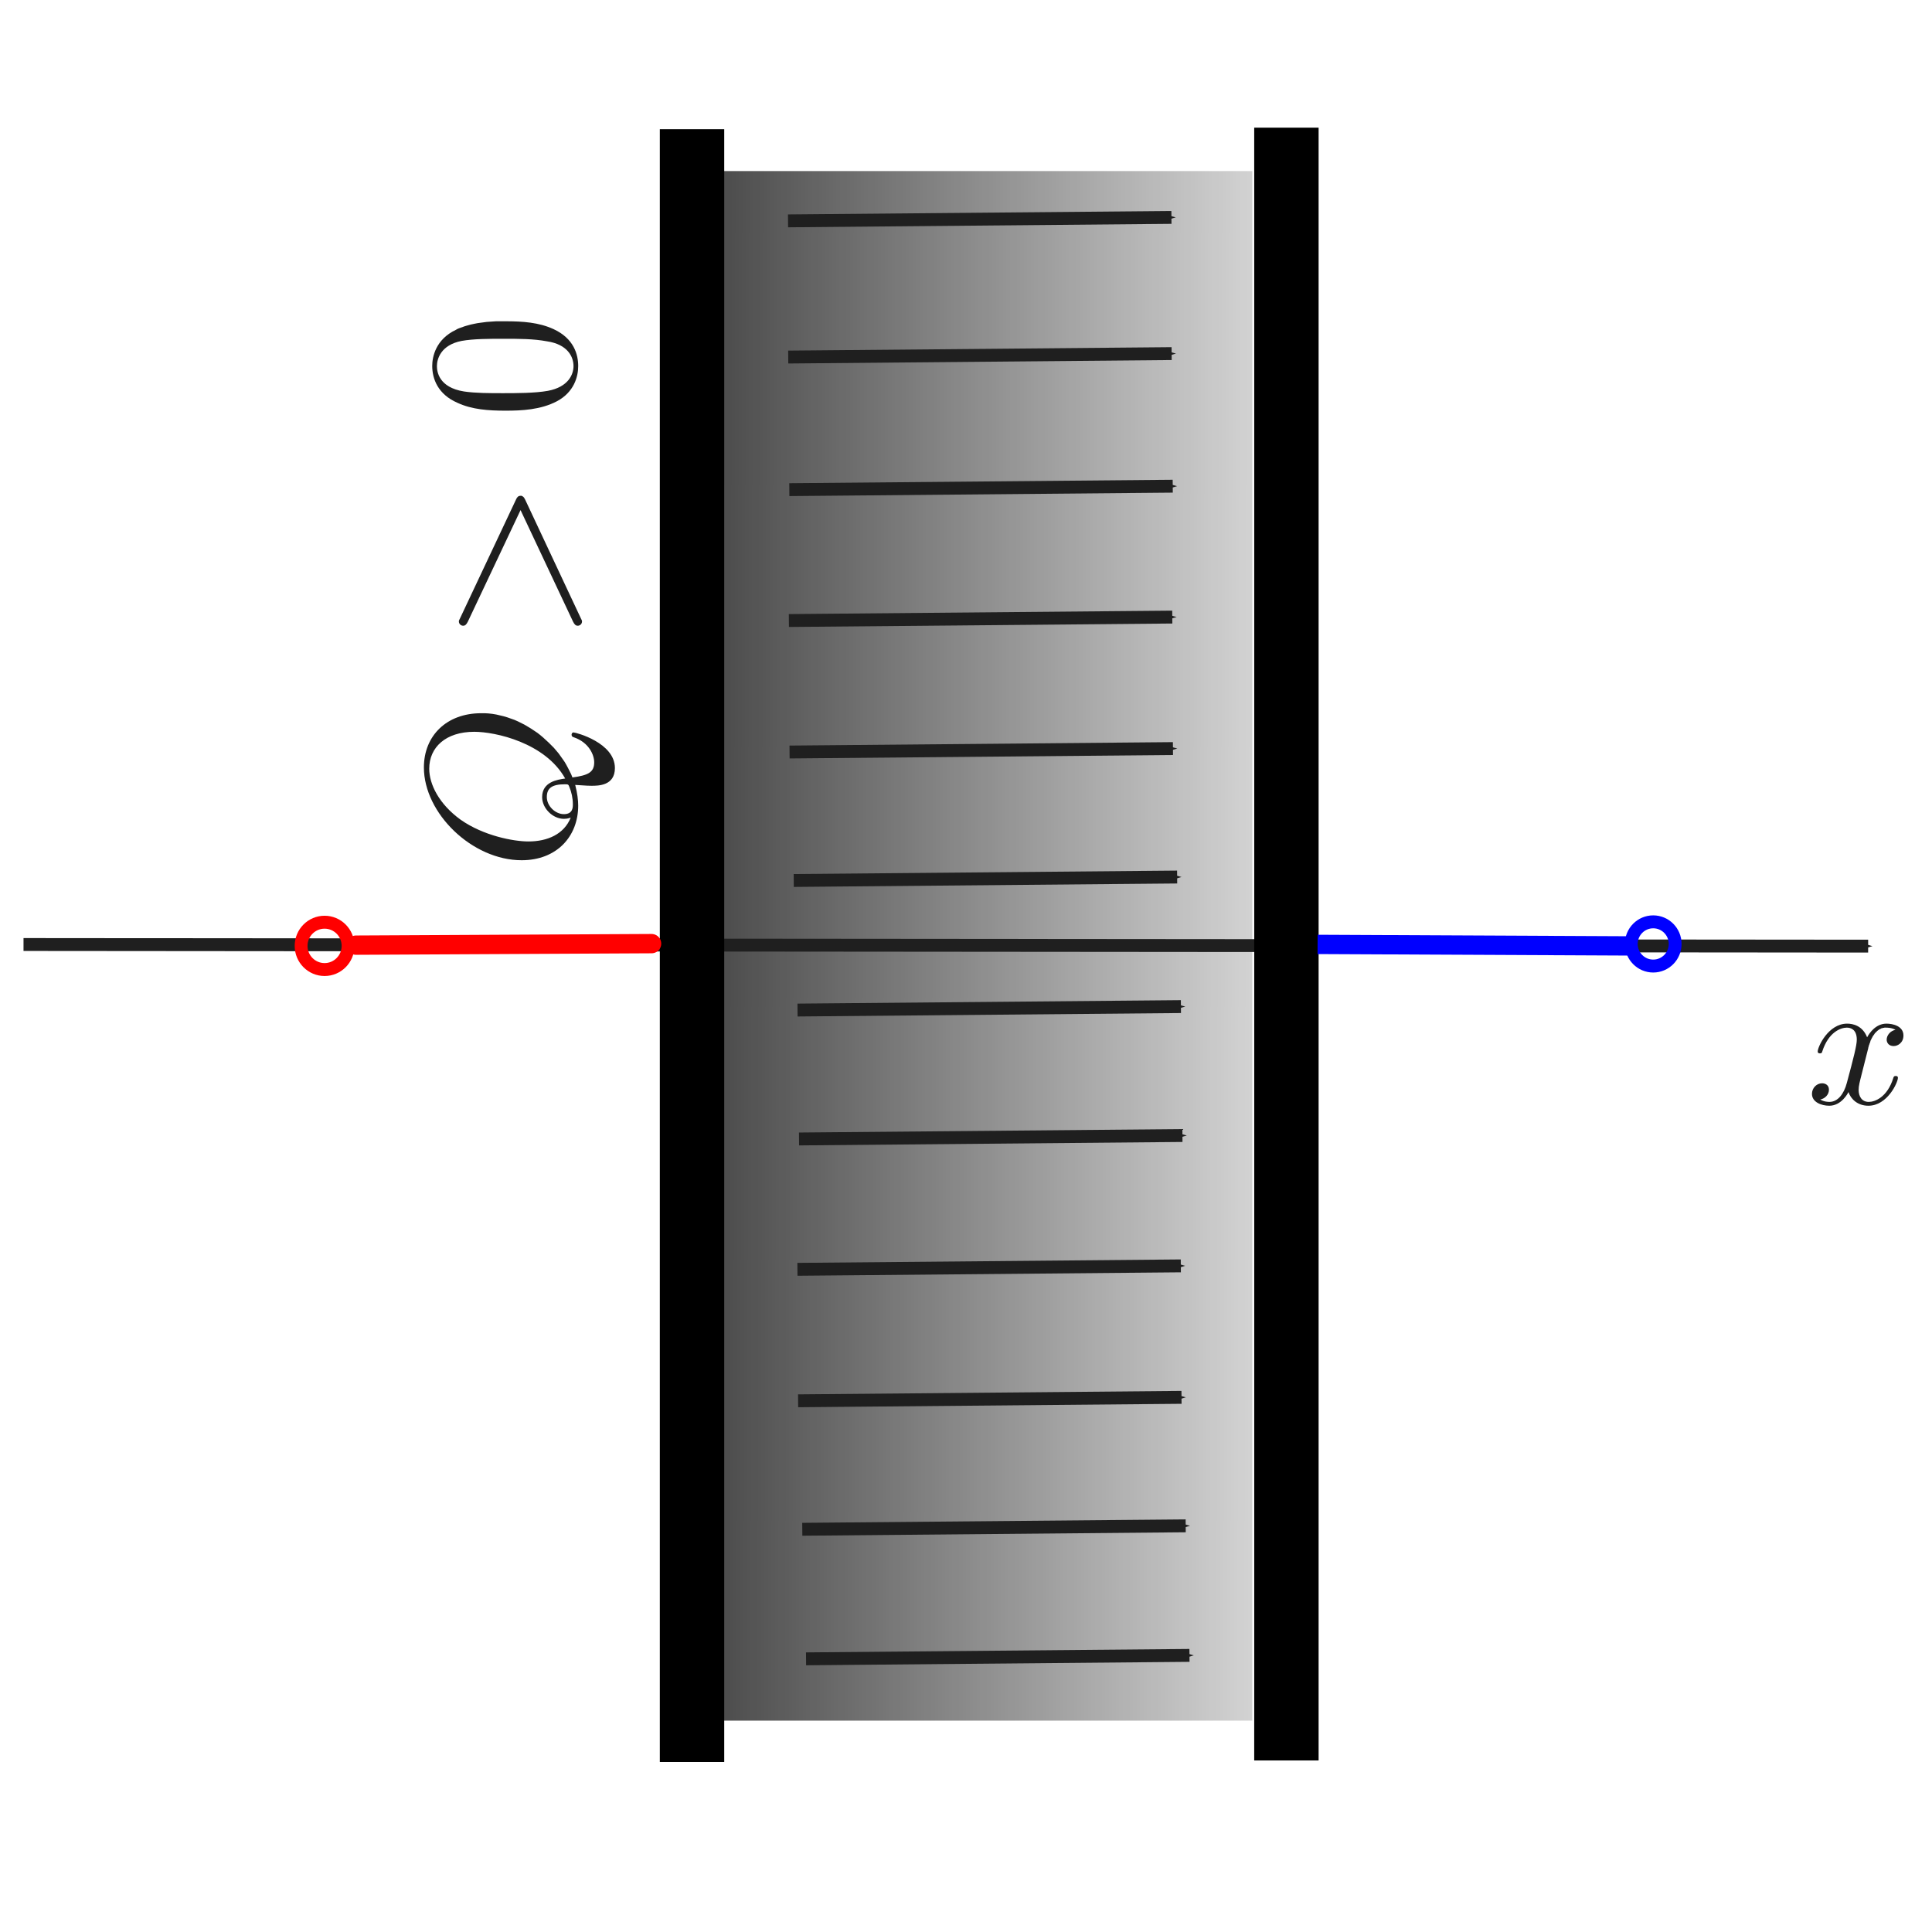 <?xml version="1.0" encoding="UTF-8" standalone="no"?>
<!-- Created with Inkscape (http://www.inkscape.org/) -->

<svg
   xmlns:ns0="http://www.iki.fi/pav/software/textext/"
   xmlns:dc="http://purl.org/dc/elements/1.1/"
   xmlns:cc="http://creativecommons.org/ns#"
   xmlns:rdf="http://www.w3.org/1999/02/22-rdf-syntax-ns#"
   xmlns:svg="http://www.w3.org/2000/svg"
   xmlns="http://www.w3.org/2000/svg"
   xmlns:xlink="http://www.w3.org/1999/xlink"
   xmlns:sodipodi="http://sodipodi.sourceforge.net/DTD/sodipodi-0.dtd"
   xmlns:inkscape="http://www.inkscape.org/namespaces/inkscape"
   width="300"
   height="300"
   id="svg2"
   inkscape:label="Pozadí"
   version="1.1"
   inkscape:version="0.48.1 "
   sodipodi:docname="1D_x_uloha.svg">
  <sodipodi:namedview
     id="base"
     pagecolor="#ffffff"
     bordercolor="#666666"
     borderopacity="1.0"
     inkscape:pageopacity="0.0"
     inkscape:pageshadow="2"
     inkscape:zoom="1.7235728"
     inkscape:cx="117.32596"
     inkscape:cy="72.14604"
     inkscape:document-units="px"
     inkscape:current-layer="layer6"
     showgrid="false"
     inkscape:window-width="1831"
     inkscape:window-height="1173"
     inkscape:window-x="2000"
     inkscape:window-y="-9"
     inkscape:window-maximized="1" />
  <defs
     id="defs5318">
    <linearGradient
       id="linearGradient11116"
       inkscape:collect="always">
      <stop
         id="stop11118"
         offset="0"
         style="stop-color:#000000;stop-opacity:1;" />
      <stop
         id="stop11120"
         offset="1"
         style="stop-color:#000000;stop-opacity:0;" />
    </linearGradient>
    <marker
       style="overflow:visible;"
       id="Arrow1Mend"
       refX="0.0"
       refY="0.0"
       orient="auto"
       inkscape:stockid="Arrow1Mend">
      <path
         transform="scale(0.4) rotate(180) translate(10,0)"
         style="fill-rule:evenodd;stroke:#000000;stroke-width:1.0pt;marker-start:none;"
         d="M 0.0,0.0 L 5.0,-5.0 L -12.5,0.0 L 5.0,5.0 L 0.0,0.0 z "
         id="path5270" />
    </marker>
    <marker
       style="overflow:visible"
       id="Arrow1Mend-1"
       refX="0"
       refY="0"
       orient="auto"
       inkscape:stockid="Arrow1Mend">
      <path
         transform="matrix(-0.4,0,0,-0.4,-4,0)"
         style="fill-rule:evenodd;stroke:#000000;stroke-width:1pt;marker-start:none"
         d="M 0,0 5,-5 -12.5,0 5,5 0,0 z"
         id="path5270-3"
         inkscape:connector-curvature="0" />
    </marker>
    <marker
       style="overflow:visible"
       id="Arrow1Mend-6"
       refX="0"
       refY="0"
       orient="auto"
       inkscape:stockid="Arrow1Mend">
      <path
         transform="matrix(-0.4,0,0,-0.4,-4,0)"
         style="fill-rule:evenodd;stroke:#000000;stroke-width:1pt;marker-start:none"
         d="M 0,0 5,-5 -12.5,0 5,5 0,0 z"
         id="path5270-4"
         inkscape:connector-curvature="0" />
    </marker>
    <marker
       style="overflow:visible"
       id="Arrow1Mend-7"
       refX="0"
       refY="0"
       orient="auto"
       inkscape:stockid="Arrow1Mend">
      <path
         transform="matrix(-0.4,0,0,-0.4,-4,0)"
         style="fill-rule:evenodd;stroke:#000000;stroke-width:1pt;marker-start:none"
         d="M 0,0 5,-5 -12.5,0 5,5 0,0 z"
         id="path5270-0"
         inkscape:connector-curvature="0" />
    </marker>
    <marker
       style="overflow:visible"
       id="Arrow1Mend-2"
       refX="0"
       refY="0"
       orient="auto"
       inkscape:stockid="Arrow1Mend">
      <path
         transform="matrix(-0.4,0,0,-0.4,-4,0)"
         style="fill-rule:evenodd;stroke:#000000;stroke-width:1pt;marker-start:none"
         d="M 0,0 5,-5 -12.5,0 5,5 0,0 z"
         id="path5270-6"
         inkscape:connector-curvature="0" />
    </marker>
    <marker
       style="overflow:visible"
       id="Arrow1Mend-9"
       refX="0"
       refY="0"
       orient="auto"
       inkscape:stockid="Arrow1Mend">
      <path
         transform="matrix(-0.4,0,0,-0.4,-4,0)"
         style="fill-rule:evenodd;stroke:#000000;stroke-width:1pt;marker-start:none"
         d="M 0,0 5,-5 -12.5,0 5,5 0,0 z"
         id="path5270-2"
         inkscape:connector-curvature="0" />
    </marker>
    <marker
       style="overflow:visible"
       id="Arrow1Mend-0"
       refX="0"
       refY="0"
       orient="auto"
       inkscape:stockid="Arrow1Mend">
      <path
         transform="matrix(-0.4,0,0,-0.4,-4,0)"
         style="fill-rule:evenodd;stroke:#000000;stroke-width:1pt;marker-start:none"
         d="M 0,0 5,-5 -12.5,0 5,5 0,0 z"
         id="path5270-1"
         inkscape:connector-curvature="0" />
    </marker>
    <marker
       style="overflow:visible"
       id="Arrow1Mend-4"
       refX="0"
       refY="0"
       orient="auto"
       inkscape:stockid="Arrow1Mend">
      <path
         transform="matrix(-0.4,0,0,-0.4,-4,0)"
         style="fill-rule:evenodd;stroke:#000000;stroke-width:1pt;marker-start:none"
         d="M 0,0 5,-5 -12.5,0 5,5 0,0 z"
         id="path5270-7"
         inkscape:connector-curvature="0" />
    </marker>
    <marker
       style="overflow:visible"
       id="Arrow1Mend-5"
       refX="0"
       refY="0"
       orient="auto"
       inkscape:stockid="Arrow1Mend">
      <path
         transform="matrix(-0.4,0,0,-0.4,-4,0)"
         style="fill-rule:evenodd;stroke:#000000;stroke-width:1pt;marker-start:none"
         d="M 0,0 5,-5 -12.5,0 5,5 0,0 z"
         id="path5270-61"
         inkscape:connector-curvature="0" />
    </marker>
    <marker
       style="overflow:visible"
       id="marker11058"
       refX="0"
       refY="0"
       orient="auto"
       inkscape:stockid="Arrow1Mend">
      <path
         transform="matrix(-0.4,0,0,-0.4,-4,0)"
         style="fill-rule:evenodd;stroke:#000000;stroke-width:1pt;marker-start:none"
         d="M 0,0 5,-5 -12.5,0 5,5 0,0 z"
         id="path11060"
         inkscape:connector-curvature="0" />
    </marker>
    <marker
       style="overflow:visible"
       id="marker11062"
       refX="0"
       refY="0"
       orient="auto"
       inkscape:stockid="Arrow1Mend">
      <path
         transform="matrix(-0.4,0,0,-0.4,-4,0)"
         style="fill-rule:evenodd;stroke:#000000;stroke-width:1pt;marker-start:none"
         d="M 0,0 5,-5 -12.5,0 5,5 0,0 z"
         id="path11064"
         inkscape:connector-curvature="0" />
    </marker>
    <marker
       style="overflow:visible"
       id="marker11066"
       refX="0"
       refY="0"
       orient="auto"
       inkscape:stockid="Arrow1Mend">
      <path
         transform="matrix(-0.4,0,0,-0.4,-4,0)"
         style="fill-rule:evenodd;stroke:#000000;stroke-width:1pt;marker-start:none"
         d="M 0,0 5,-5 -12.5,0 5,5 0,0 z"
         id="path11068"
         inkscape:connector-curvature="0" />
    </marker>
    <marker
       style="overflow:visible"
       id="marker11070"
       refX="0"
       refY="0"
       orient="auto"
       inkscape:stockid="Arrow1Mend">
      <path
         transform="matrix(-0.4,0,0,-0.4,-4,0)"
         style="fill-rule:evenodd;stroke:#000000;stroke-width:1pt;marker-start:none"
         d="M 0,0 5,-5 -12.5,0 5,5 0,0 z"
         id="path11072"
         inkscape:connector-curvature="0" />
    </marker>
    <linearGradient
       gradientTransform="matrix(0.995,0,0,0.952,0.967,106.936)"
       gradientUnits="userSpaceOnUse"
       y2="129.943"
       x2="221.909"
       y1="129.744"
       x1="83.516"
       id="linearGradient11122"
       xlink:href="#linearGradient11116"
       inkscape:collect="always" />
    <marker
       inkscape:stockid="Arrow1Mend"
       orient="auto"
       refY="0"
       refX="0"
       id="Arrow1Mend-10"
       style="overflow:visible">
      <path
         inkscape:connector-curvature="0"
         id="path5270-31"
         d="M 0,0 5,-5 -12.5,0 5,5 0,0 z"
         style="fill-rule:evenodd;stroke:#000000;stroke-width:1pt;marker-start:none"
         transform="matrix(-0.4,0,0,-0.4,-4,0)" />
    </marker>
  </defs>
  <g
     inkscape:label="circle1"
     inkscape:groupmode="layer"
     id="layer1"
     transform="translate(0,-752.362)" />
  <g
     transform="translate(0,-100)"
     inkscape:groupmode="layer"
     id="layer4"
     inkscape:label="circle2" />
  <g
     transform="translate(0,-100)"
     inkscape:groupmode="layer"
     id="layer5"
     inkscape:label="circle3" />
  <g
     transform="translate(0,-100)"
     inkscape:groupmode="layer"
     id="layer6"
     inkscape:label="other"
     style="display:inline;opacity:0.878">
    <path
       sodipodi:nodetypes="cc"
       inkscape:connector-curvature="0"
       id="path9446"
       d="m 122.364,134.295 59.536,-0.535"
       style="fill:none;stroke:#000000;stroke-width:2;stroke-linecap:butt;stroke-linejoin:miter;stroke-miterlimit:4;stroke-opacity:1;stroke-dasharray:none;marker-end:url(#Arrow1Mend)" />
    <path
       sodipodi:nodetypes="cc"
       inkscape:connector-curvature="0"
       id="path9446-7"
       d="m 122.395,155.443 59.536,-0.535"
       style="fill:none;stroke:#000000;stroke-width:2;stroke-linecap:butt;stroke-linejoin:miter;stroke-miterlimit:4;stroke-opacity:1;stroke-dasharray:none;marker-end:url(#Arrow1Mend);display:inline" />
    <path
       sodipodi:nodetypes="cc"
       inkscape:connector-curvature="0"
       id="path9446-6"
       d="m 122.565,176.031 59.536,-0.535"
       style="fill:none;stroke:#000000;stroke-width:2;stroke-linecap:butt;stroke-linejoin:miter;stroke-miterlimit:4;stroke-opacity:1;stroke-dasharray:none;marker-end:url(#Arrow1Mend);display:inline" />
    <path
       sodipodi:nodetypes="cc"
       inkscape:connector-curvature="0"
       id="path9446-9"
       d="m 122.495,196.354 59.536,-0.535"
       style="fill:none;stroke:#000000;stroke-width:2;stroke-linecap:butt;stroke-linejoin:miter;stroke-miterlimit:4;stroke-opacity:1;stroke-dasharray:none;marker-end:url(#Arrow1Mend);display:inline" />
    <path
       sodipodi:nodetypes="cc"
       inkscape:connector-curvature="0"
       id="path9446-5"
       d="m 122.6,216.772 59.536,-0.535"
       style="fill:none;stroke:#000000;stroke-width:2;stroke-linecap:butt;stroke-linejoin:miter;stroke-miterlimit:4;stroke-opacity:1;stroke-dasharray:none;marker-end:url(#Arrow1Mend);display:inline" />
    <path
       sodipodi:nodetypes="cc"
       inkscape:connector-curvature="0"
       id="path9446-79"
       d="m 123.251,236.72 59.536,-0.535"
       style="fill:none;stroke:#000000;stroke-width:2;stroke-linecap:butt;stroke-linejoin:miter;stroke-miterlimit:4;stroke-opacity:1;stroke-dasharray:none;marker-end:url(#Arrow1Mend);display:inline" />
    <path
       sodipodi:nodetypes="cc"
       inkscape:connector-curvature="0"
       id="path9446-1"
       d="m 123.837,256.839 59.536,-0.535"
       style="fill:none;stroke:#000000;stroke-width:2;stroke-linecap:butt;stroke-linejoin:miter;stroke-miterlimit:4;stroke-opacity:1;stroke-dasharray:none;marker-end:url(#Arrow1Mend);display:inline" />
    <path
       sodipodi:nodetypes="cc"
       inkscape:connector-curvature="0"
       id="path9446-3"
       d="m 124.071,276.858 59.536,-0.535"
       style="fill:none;stroke:#000000;stroke-width:2;stroke-linecap:butt;stroke-linejoin:miter;stroke-miterlimit:4;stroke-opacity:1;stroke-dasharray:none;marker-end:url(#Arrow1Mend);display:inline" />
    <path
       sodipodi:nodetypes="cc"
       inkscape:connector-curvature="0"
       id="path9446-9-7"
       d="m 123.822,297.099 59.536,-0.535"
       style="fill:none;stroke:#000000;stroke-width:2;stroke-linecap:butt;stroke-linejoin:miter;stroke-miterlimit:4;stroke-opacity:1;stroke-dasharray:none;marker-end:url(#Arrow1Mend);display:inline" />
    <path
       sodipodi:nodetypes="cc"
       inkscape:connector-curvature="0"
       id="path9446-5-9"
       d="m 123.928,317.516 59.536,-0.535"
       style="fill:none;stroke:#000000;stroke-width:2;stroke-linecap:butt;stroke-linejoin:miter;stroke-miterlimit:4;stroke-opacity:1;stroke-dasharray:none;marker-end:url(#Arrow1Mend);display:inline" />
    <path
       sodipodi:nodetypes="cc"
       inkscape:connector-curvature="0"
       id="path9446-79-6"
       d="m 124.578,337.465 59.536,-0.535"
       style="fill:none;stroke:#000000;stroke-width:2;stroke-linecap:butt;stroke-linejoin:miter;stroke-miterlimit:4;stroke-opacity:1;stroke-dasharray:none;marker-end:url(#Arrow1Mend);display:inline" />
    <path
       sodipodi:nodetypes="cc"
       inkscape:connector-curvature="0"
       id="path9446-1-8"
       d="m 125.164,357.583 59.536,-0.535"
       style="fill:none;stroke:#000000;stroke-width:2;stroke-linecap:butt;stroke-linejoin:miter;stroke-miterlimit:4;stroke-opacity:1;stroke-dasharray:none;marker-end:url(#Arrow1Mend);display:inline" />
    <rect
       y="126.564"
       x="112.41"
       height="240.615"
       width="82.051"
       id="rect11114"
       style="fill:url(#linearGradient11122);fill-opacity:1;stroke:none" />
    <g
       style="font-style:normal;font-variant:normal;font-weight:normal;font-stretch:normal;letter-spacing:normal;word-spacing:normal;text-anchor:start;fill:none;stroke:#000000;stroke-width:1.207;stroke-linecap:butt;stroke-linejoin:miter;stroke-miterlimit:10.433;stroke-opacity:1;stroke-dasharray:none;stroke-dashoffset:0"
       ns0:preamble=""
       ns0:text="$$Q&gt;0$$\n\n"
       word-spacing="normal"
       letter-spacing="normal"
       font-size-adjust="none"
       font-stretch="normal"
       font-weight="normal"
       font-variant="normal"
       font-style="normal"
       stroke-miterlimit="10.433"
       xml:space="preserve"
       transform="matrix(0,-3.313,-3.314,0,2432.482,1501.46)"
       id="content">
<path
   id="path11178"
   d="m 386.58,707.18 0.15,0.06 0.14,0.07 0.14,0.07 0.15,0.08 0.14,0.08 0.13,0.09 0.14,0.1 0.14,0.1 0.13,0.11 0.13,0.11 0.12,0.12 0.12,0.12 0.12,0.13 0.12,0.13 0.11,0.13 0.11,0.14 0.1,0.15 0.1,0.15 0.09,0.15 0.09,0.15 0.08,0.16 0.08,0.16 0.07,0.16 0.06,0.17 0.06,0.17 0.05,0.17 0.04,0.17 0.04,0.17 0.03,0.18 0.02,0.18 0.01,0.17 0,0.18 c 0,1.61 -1.05,2.68 -2.54,2.68 l -0.06,-0.25 c 1,0 1.73,-0.77 1.73,-2.11 0,-0.99 -0.51,-3.32 -2.19,-4.26 -0.05,0.35 -0.15,1.08 -0.87,1.08 v -0.22 c 0.42,0 0.6,-0.24 0.6,-0.85 0,-0.15 -0.01,-0.16 -0.11,-0.2 -0.26,-0.11 -0.55,-0.17 -0.83,-0.17 h 0 c -0.14,0 -0.46,0 -0.46,0.42 0,0.4 0.38,0.8 0.8,0.8 v 0.22 c -0.53,0 -1.02,-0.5 -1.02,-1.02 0,-0.2 0.06,-0.31 0.06,-0.32 h 0 c -0.78,0.31 -1.12,1.09 -1.12,1.98 0,0.69 0.26,2.1 1.02,3.18 0.73,1.01 1.66,1.47 2.39,1.47 l 0.06,0.25 c -2.15,0 -4.35,-2.26 -4.35,-4.58 0,-1.65 1.12,-2.65 2.56,-2.65 0.25,0 0.59,0.04 0.97,0.14 -0.04,-0.61 -0.04,-0.63 -0.04,-0.76 0,-0.32 0,-1.1 0.83,-1.1 1.19,0 1.67,1.83 1.67,1.94 0,0.07 -0.07,0.09 -0.11,0.09 -0.08,0 -0.1,-0.05 -0.12,-0.11 -0.24,-0.7 -0.82,-0.95 -1.17,-0.95 -0.46,0 -0.61,0.27 -0.71,1.02 z"
   inkscape:connector-curvature="0"
   style="fill:#000000;stroke-width:0" />
<path
   id="path11180"
   d="m 399.59,709.39 0.02,0.01 0.02,0.01 0.01,0.01 0.01,0 0.01,0.01 0.01,0 0.01,0.01 0,0 0.01,0.01 0.01,0 0.01,0.01 0,0.01 0.01,0 0.01,0.01 0,0 0.01,0.01 0,0.01 0.01,0 0,0.01 0.01,0.01 0,0.01 0.01,0.01 0,0 0,0.01 0.01,0.01 0,0.01 0,0.01 0,0.01 0,0.01 0,0.01 c 0,0.12 -0.08,0.17 -0.19,0.22 l -5.52,2.6 c -0.13,0.07 -0.15,0.07 -0.18,0.07 -0.11,0 -0.2,-0.09 -0.2,-0.2 0,-0.09 0.05,-0.15 0.19,-0.22 l 5.23,-2.47 -5.23,-2.46 c -0.14,-0.07 -0.19,-0.13 -0.19,-0.22 0,-0.11 0.09,-0.2 0.2,-0.2 0.03,0 0.05,0 0.18,0.07 z"
   inkscape:connector-curvature="0"
   style="fill:#000000;stroke-width:0" />
<path
   id="path11182"
   d="m 407.96,710.31 0,0.15 0,0.15 0,0.15 -0.01,0.15 -0.01,0.14 -0.01,0.15 -0.02,0.15 -0.02,0.15 -0.02,0.14 -0.03,0.15 -0.03,0.14 -0.04,0.15 -0.04,0.14 -0.05,0.14 -0.05,0.14 -0.03,0.07 -0.04,0.07 c -0.45,0.95 -1.27,1.11 -1.69,1.11 -0.6,0 -1.33,-0.26 -1.73,-1.18 -0.32,-0.69 -0.37,-1.46 -0.37,-2.26 0,-0.75 0.04,-1.64 0.44,-2.4 0.43,-0.81 1.16,-1 1.65,-1 v 0.22 c -0.39,0 -0.98,0.24 -1.16,1.2 -0.11,0.6 -0.11,1.51 -0.11,2.1 0,0.64 0,1.29 0.08,1.83 0.19,1.19 0.94,1.27 1.19,1.27 0.33,0 0.99,-0.18 1.18,-1.16 0.1,-0.56 0.1,-1.31 0.1,-1.94 0,-0.75 0,-1.42 -0.12,-2.06 -0.14,-0.95 -0.71,-1.24 -1.16,-1.24 h 0 v -0.22 c 0.54,0 1.29,0.2 1.73,1.15 0.32,0.69 0.37,1.46 0.37,2.25 z"
   inkscape:connector-curvature="0"
   style="fill:#000000;stroke-width:0" />
</g>    <path
       id="path7056"
       d="m 290.067,262.886 0.029,-0.085 0,-0.085 0.029,-0.085 0.029,-0.113 0.029,-0.085 0.029,-0.142 0.057,-0.113 0.029,-0.113 0.057,-0.142 0.057,-0.142 0.029,-0.142 0.057,-0.142 0.086,-0.142 0.057,-0.142 0.086,-0.142 0.057,-0.113 0.086,-0.142 0.115,-0.142 0.086,-0.142 0.086,-0.113 0.115,-0.113 0.115,-0.113 0.115,-0.113 0.143,-0.113 0.115,-0.085 0.143,-0.085 0.086,-0.028 0.057,-0.028 0.086,-0.057 0.086,-0.028 0.057,0 0.086,-0.028 0.086,-0.028 0.086,0 0.086,-0.028 0.086,0 0.086,0 0.115,0 c 0.143,0 0.83,0 1.432,0.34 -0.802,0.142 -1.375,0.85 -1.375,1.53 0,0.453 0.315,0.992 1.088,0.992 0.63,0 1.518,-0.51 1.518,-1.643 0,-1.473 -1.661,-1.842 -2.635,-1.842 -1.661,0 -2.663,1.473 -3.007,2.125 -0.716,-1.842 -2.262,-2.125 -3.093,-2.125 -2.95,0 -4.582,3.627 -4.582,4.335 0,0.283 0.286,0.283 0.344,0.283 0.229,0 0.315,-0.057 0.372,-0.312 0.974,-3.004 2.864,-3.684 3.809,-3.684 0.544,0 1.546,0.227 1.546,1.87 0,0.878 -0.487,2.777 -1.546,6.715 -0.458,1.757 -1.432,2.947 -2.692,2.947 -0.172,0 -0.83,0 -1.432,-0.368 0.716,-0.142 1.346,-0.737 1.346,-1.53 0,-0.765 -0.63,-0.992 -1.06,-0.992 -0.859,0 -1.575,0.737 -1.575,1.643 0,1.275 1.432,1.842 2.692,1.842 1.89,0 2.892,-1.955 2.978,-2.125 0.344,1.048 1.375,2.125 3.093,2.125 2.95,0 4.582,-3.627 4.582,-4.335 0,-0.283 -0.258,-0.283 -0.344,-0.283 -0.258,0 -0.315,0.113 -0.372,0.312 -0.945,3.032 -2.892,3.712 -3.809,3.712 -1.117,0 -1.575,-0.907 -1.575,-1.87 0,-0.623 0.172,-1.247 0.487,-2.494 z"
       inkscape:connector-curvature="0"
       style="font-style:normal;font-variant:normal;font-weight:normal;font-stretch:normal;letter-spacing:normal;word-spacing:normal;text-anchor:start;fill:#000000;stroke:#000000;stroke-width:0;stroke-linecap:butt;stroke-linejoin:miter;stroke-miterlimit:10.433;stroke-opacity:1;stroke-dasharray:none;stroke-dashoffset:0" />
    <path
       style="fill:none;stroke:#000000;stroke-width:2;stroke-linecap:butt;stroke-linejoin:miter;stroke-miterlimit:4;stroke-opacity:1;stroke-dasharray:none;marker-end:url(#Arrow1Mend)"
       d="M 3.652,246.665 290.084,246.915"
       id="path5161"
       inkscape:connector-curvature="0" />
  </g>
  <g
     transform="translate(0,-100)"
     inkscape:groupmode="layer"
     id="layer7"
     inkscape:label="proud"
     style="display:inline">
    <path
       inkscape:connector-curvature="0"
       id="path10380"
       d="m 199.753,119.824 0,253.538"
       style="fill:#000000;fill-opacity:1;stroke:#000000;stroke-width:10;stroke-linecap:butt;stroke-linejoin:miter;stroke-miterlimit:4;stroke-opacity:1;stroke-dasharray:none" />
    <path
       inkscape:connector-curvature="0"
       id="path10380-8"
       d="m 107.458,120.061 0,253.538"
       style="fill:#000000;fill-opacity:1;stroke:#000000;stroke-width:10;stroke-linecap:butt;stroke-linejoin:miter;stroke-miterlimit:4;stroke-opacity:1;stroke-dasharray:none;display:inline" />
    <g
       transform="matrix(0,-1,1,0,-72.064,536.07)"
       id="g10952">
      <path
         sodipodi:type="arc"
         style="fill:none;stroke:#0000ff;stroke-width:1.681;stroke-linecap:round;stroke-miterlimit:4;stroke-opacity:1;stroke-dasharray:none;stroke-dashoffset:0"
         id="path5102"
         sodipodi:cx="101.6908"
         sodipodi:cy="271.1412"
         sodipodi:rx="2.8726213"
         sodipodi:ry="2.8726213"
         d="m 104.563,271.141 c 0,1.587 -1.286,2.873 -2.873,2.873 -1.587,0 -2.873,-1.286 -2.873,-2.873 0,-1.587 1.286,-2.873 2.873,-2.873 1.587,0 2.873,1.286 2.873,2.873 z"
         transform="matrix(1.195,0,0,1.186,167.975,7.201)" />
      <path
         style="fill:#0000ff;stroke:#0000ff;stroke-width:3;stroke-linecap:butt;stroke-linejoin:miter;stroke-miterlimit:4;stroke-opacity:1;stroke-dasharray:none"
         d="m 289.422,276.659 -0.237,49.445"
         id="path5100"
         inkscape:connector-curvature="0" />
    </g>
    <g
       transform="matrix(0,-1,1,0,-2.36,508.91)"
       id="g10948">
      <path
         sodipodi:type="arc"
         style="fill:none;stroke:#ff0000;stroke-width:1.57;stroke-linecap:round;stroke-miterlimit:4;stroke-opacity:1;stroke-dasharray:none;stroke-dashoffset:0"
         id="path5102-0"
         sodipodi:cx="101.6908"
         sodipodi:cy="271.1412"
         sodipodi:rx="2.8726213"
         sodipodi:ry="2.8726213"
         d="m 104.563,271.141 c 0,1.587 -1.286,2.873 -2.873,2.873 -1.587,0 -2.873,-1.286 -2.873,-2.873 0,-1.587 1.286,-2.873 2.873,-2.873 1.587,0 2.873,1.286 2.873,2.873 z"
         transform="matrix(1.279,0,0,-1.269,131.973,396.839)" />
      <path
         style="fill:none;stroke:#ff0000;stroke-width:3;stroke-linecap:round;stroke-linejoin:miter;stroke-miterlimit:4;stroke-opacity:1;stroke-dasharray:none"
         d="M 262.384,103.537 262.147,57.637"
         id="path5100-1-8"
         inkscape:connector-curvature="0" />
    </g>
  </g>
</svg>
